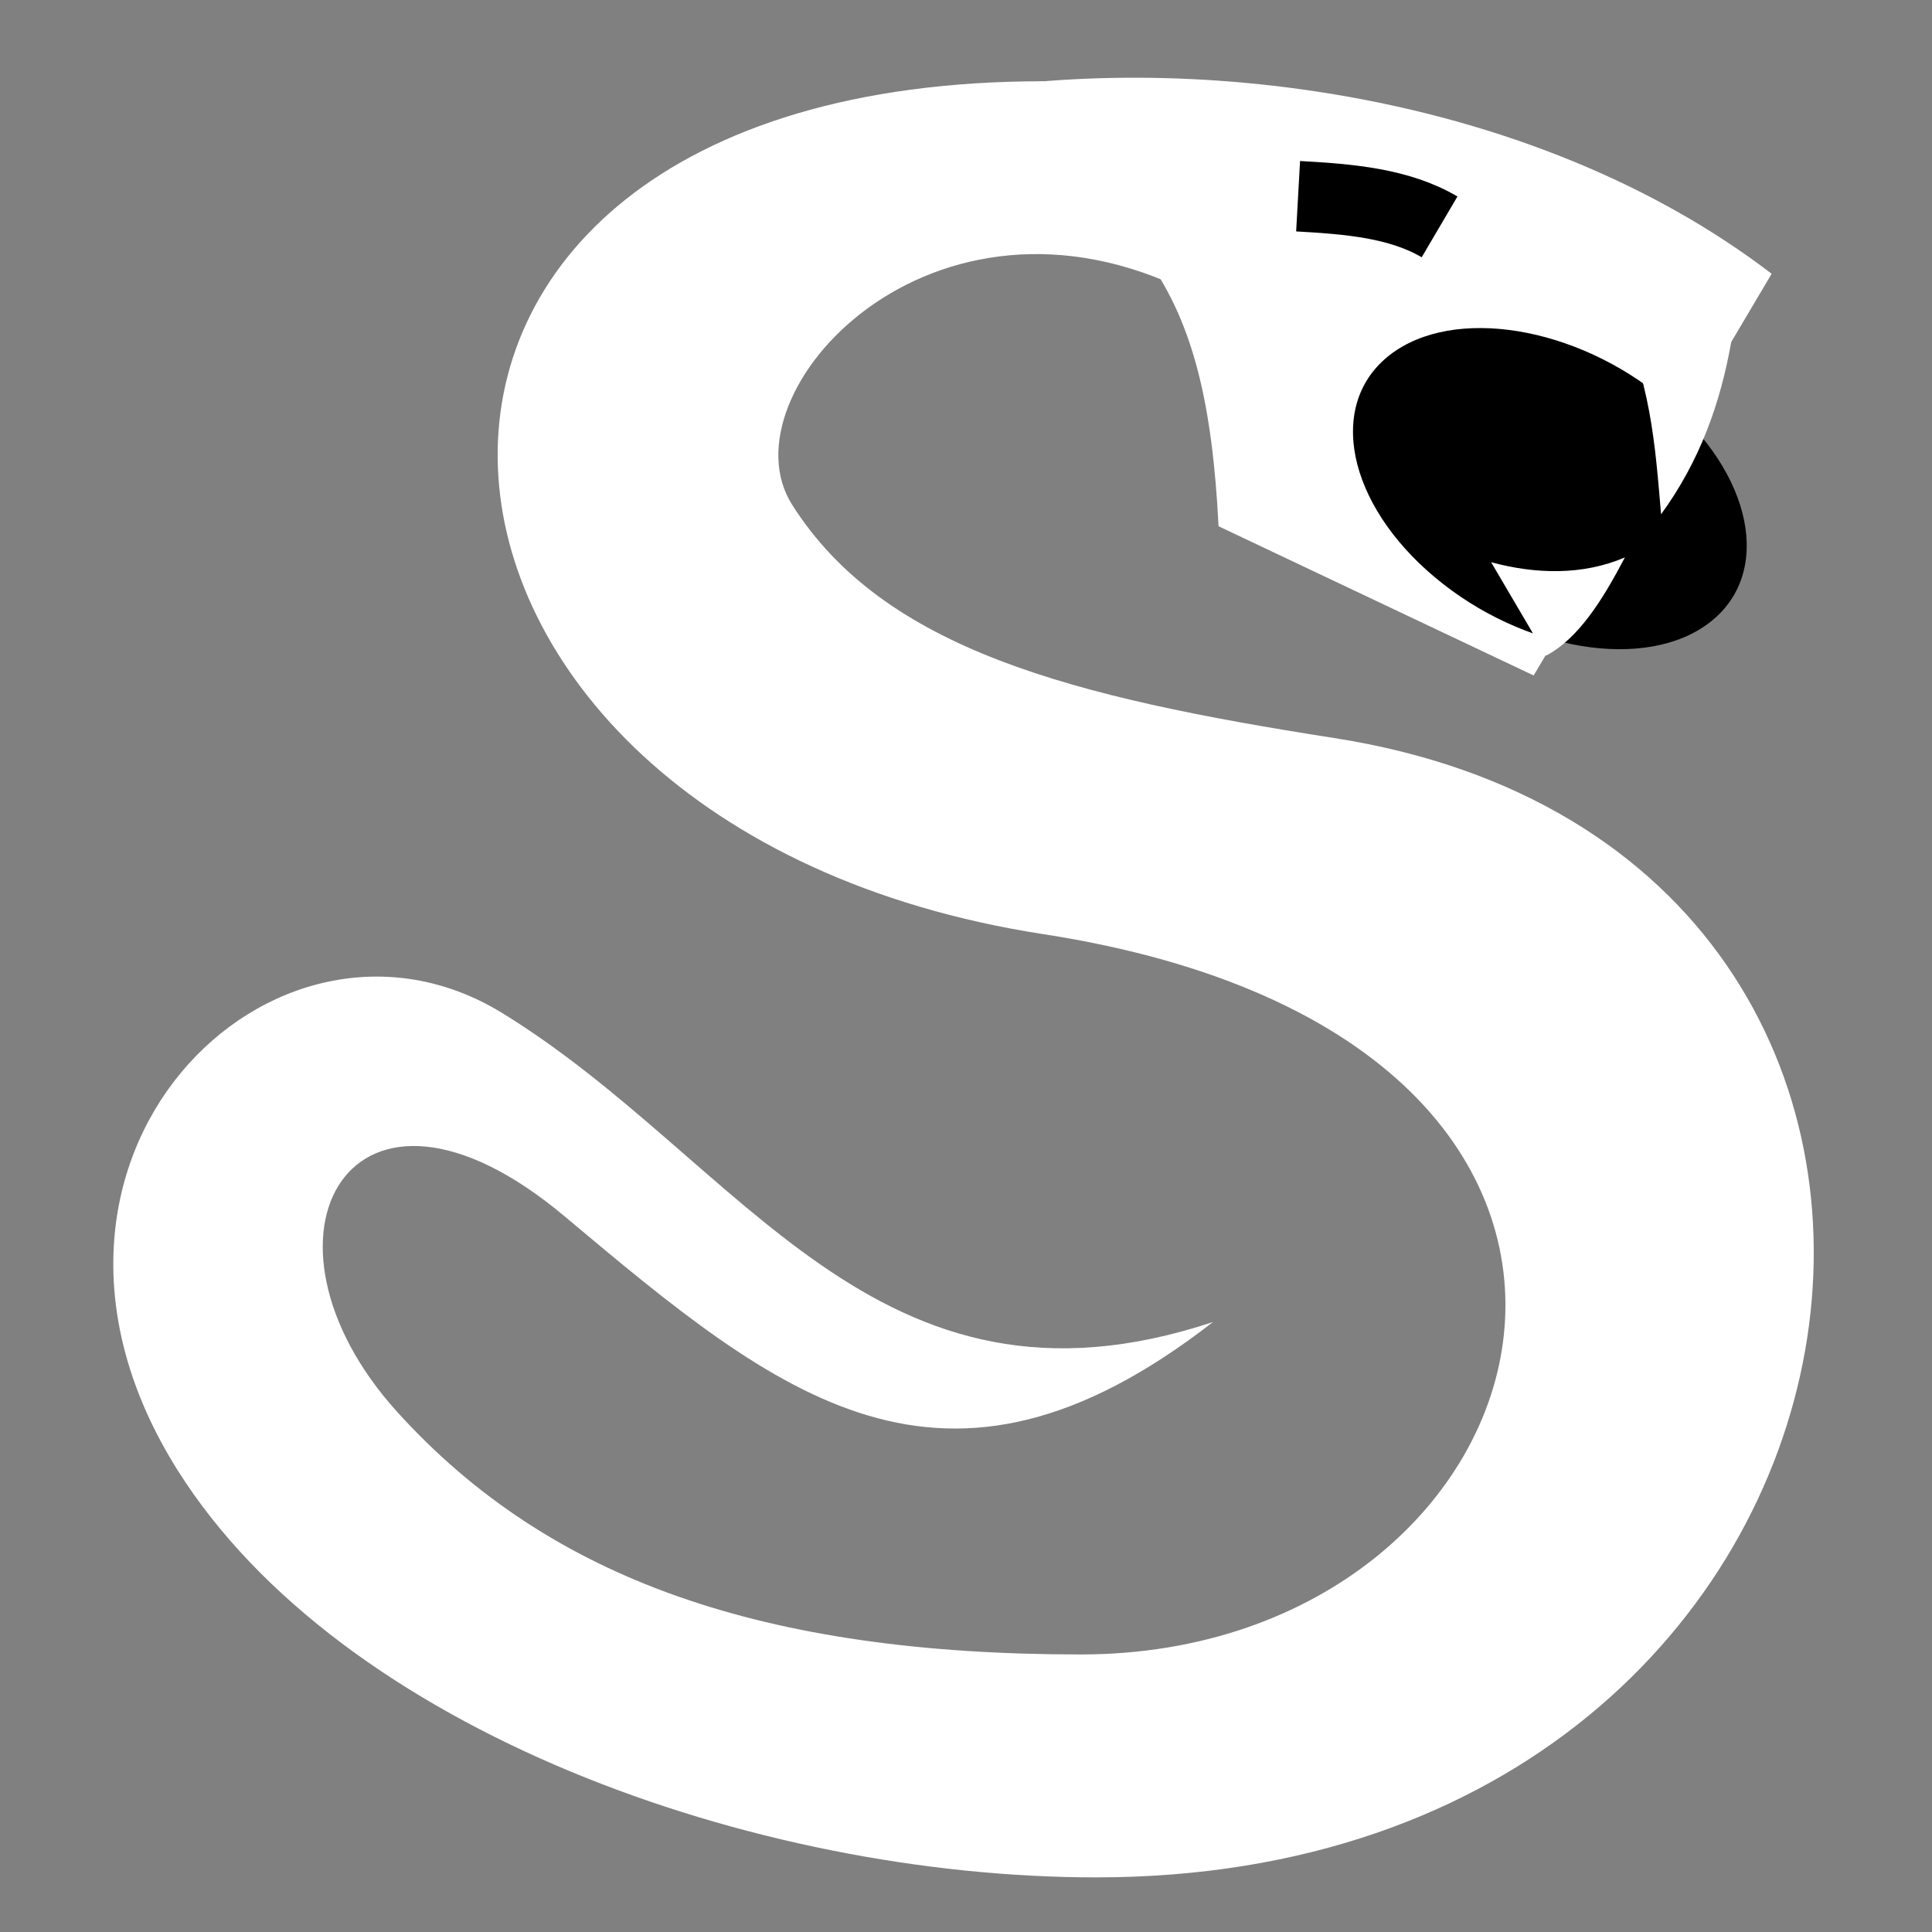 <svg viewBox="0 0 512 512" xmlns="http://www.w3.org/2000/svg">

<rect x="0" y="0" width="512" height="512" fill="#808080" stroke="none"/>

<g transform="matrix(18.689,0,0,18.689,-6355.193,-19763.014)">
<path d="m 365.172 1061.35 c -3.418 -2.616 -8.38 -3.179 -11.763 -2.539 2.813 1.696 3.744 2.619 3.92 6.119 l 4.468 2.116 3.375 -5.696 z" fill="#fff"/>
<path d="m 350.135 1066.23 c 0 1.348 -1.093 2.441 -2.441 2.441 s -2.441 -1.093 -2.441 -2.441 1.093 -2.441 2.441 -2.441 2.441 1.093 2.441 2.441 z" transform="matrix(-.929,-.777,-.667,.516,1396.21,784.38)"/>
<path d="m 354.844 1058.62 c -10.741 0 -9.883 10.567 0 12.094 s 7.356 10.214 0.53 10.214 c -4.503 0 -7.536 -1.064 -9.686 -3.433 -2.251 -2.48 -0.668 -5.328 2.37 -2.778 3.051 2.561 5.367 4.471 9.192 1.497 -4.791 1.589 -6.668 -2.285 -10.076 -4.38 -3.231 -1.986 -7.386 2.072 -4.602 6.487 2.322 3.682 8.172 5.768 13.021 5.768 11.806 0 13.875 -14.517 3.375 -16.156 -3.707 -0.579 -6.387 -1.252 -7.688 -3.312 -0.992 -1.572 1.975 -4.85 5.656 -3 l -2.094 -3 z" fill="#fff" fill-rule="evenodd"/>
<path d="m 361.194 1065.44 c 0.632 0.171 1.299 0.188 1.897 -0.068 -0.319 0.609 -0.661 1.152 -1.118 1.393" fill="#fff" fill-rule="evenodd"/>
<path d="m 364.6 1062.31 c -0.153 0.87 -0.446 1.697 -0.996 2.45 -0.084 -0.971 -0.143 -1.94 -0.674 -2.964" fill="#fff" fill-rule="evenodd"/>
<path d="m 358.457 1060.25 c 0.721 0.04 1.433 0.098 2.006 0.435" fill="none" stroke="#000"/>
</g>
</svg>
